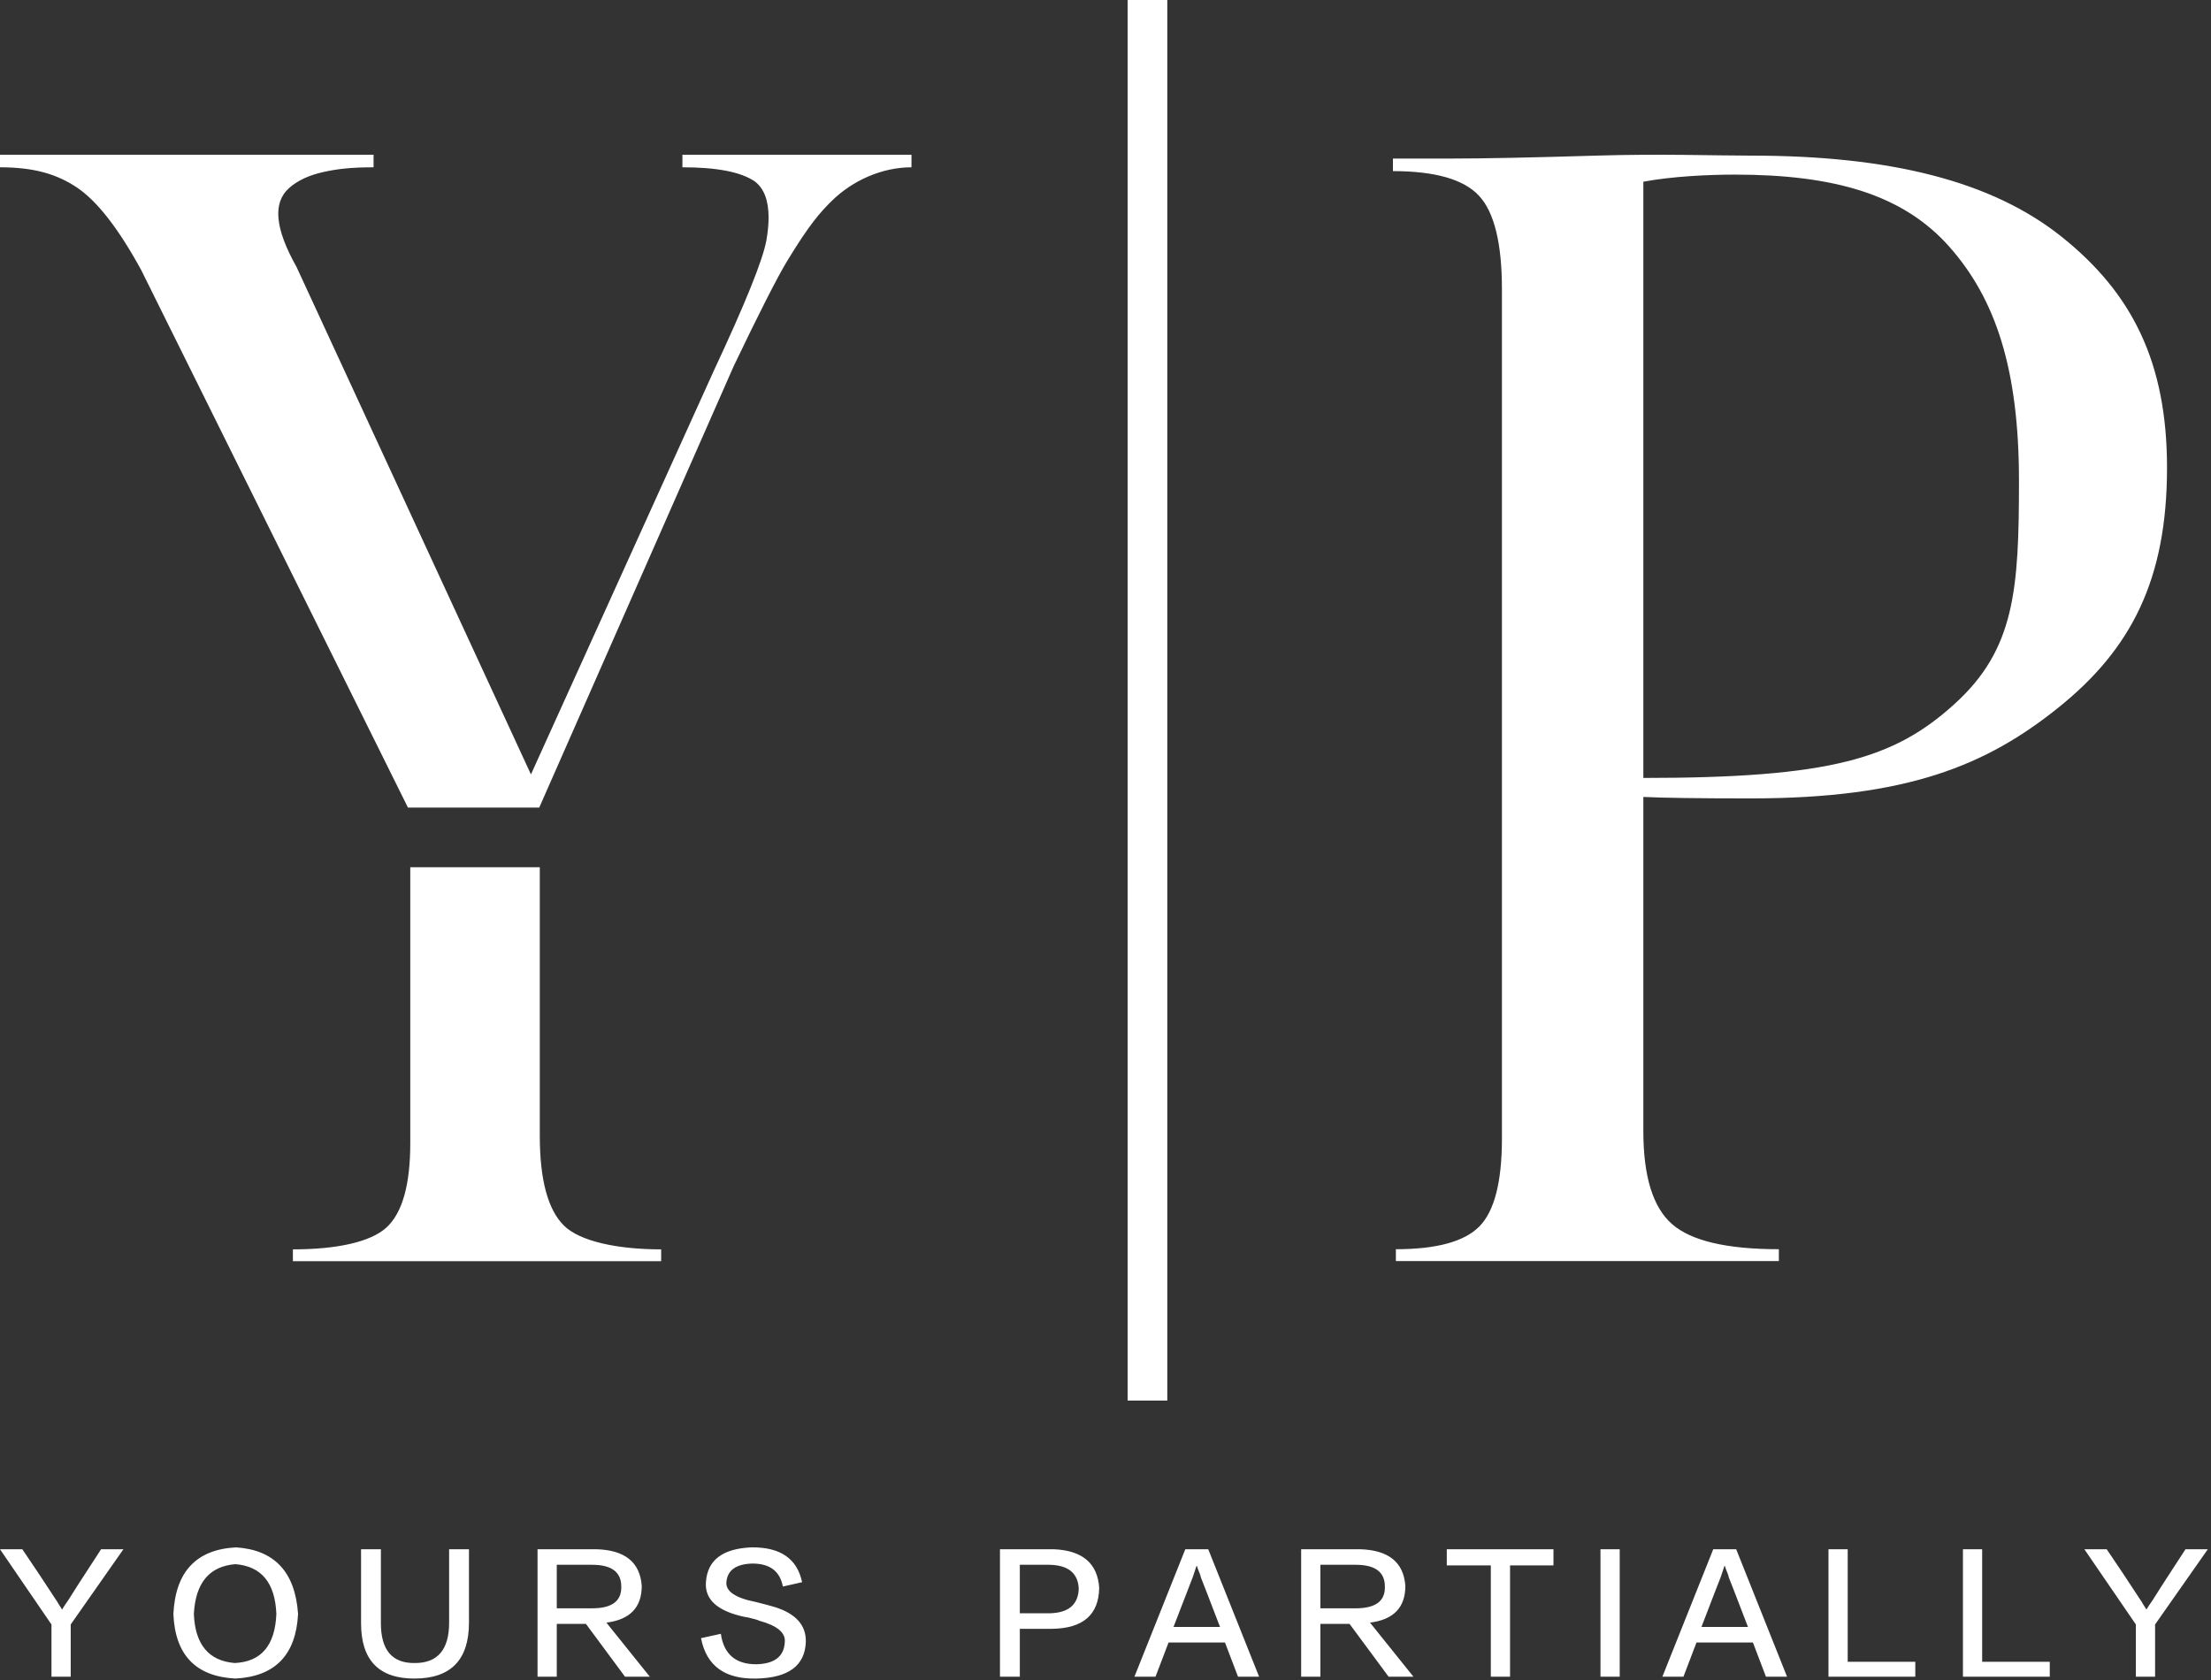 <?xml version="1.0" encoding="UTF-8"?>
<svg width="100px" height="76px" viewBox="0 0 100 76" version="1.1" xmlns="http://www.w3.org/2000/svg" xmlns:xlink="http://www.w3.org/1999/xlink">
    <rect x="0" y="0" width="100" height="76" fill="#333333" stroke="none"/>
    <!-- Generator: Sketch 51 (57462) - http://www.bohemiancoding.com/sketch -->
    <title>YP</title>
    <desc>Created with Sketch.</desc>
    <defs></defs>
    <g id="0723" stroke="none" stroke-width="1" fill="none" fill-rule="evenodd">
        <g id="YP" fill="#ffffff">
            <path d="M0,70.085 L1.01,70.085 C1.496,70.797 2.001,71.557 2.525,72.363 C2.543,72.382 2.59,72.457 2.665,72.588 C2.74,72.7 2.787,72.775 2.805,72.813 C2.899,72.663 2.992,72.522 3.086,72.391 C3.161,72.26 3.656,71.491 4.572,70.085 L5.582,70.085 L3.198,73.488 L3.198,75.85 L2.328,75.85 L2.328,73.488 L0,70.085 Z M10.675,70 C12.415,70.113 13.35,71.116 13.481,73.01 C13.387,74.866 12.443,75.841 10.647,75.935 C8.852,75.841 7.917,74.866 7.842,73.01 C7.936,71.097 8.88,70.094 10.675,70 Z M10.619,75.232 C11.816,75.175 12.443,74.435 12.499,73.01 C12.443,71.604 11.826,70.854 10.647,70.76 C9.469,70.854 8.843,71.604 8.768,73.01 C8.824,74.397 9.441,75.138 10.619,75.232 Z M16.33,73.432 L16.33,70.085 L17.227,70.085 L17.227,73.432 C17.227,74.65 17.742,75.25 18.77,75.232 C19.799,75.232 20.313,74.622 20.313,73.404 L20.313,70.085 L21.211,70.085 L21.211,73.404 C21.211,75.091 20.388,75.935 18.742,75.935 C17.134,75.935 16.33,75.1 16.33,73.432 Z M29.39,75.85 L28.268,75.85 L26.5,73.46 L25.182,73.46 L25.182,75.85 L24.312,75.85 L24.312,70.085 L26.977,70.085 C28.268,70.122 28.95,70.675 29.025,71.744 C29.025,72.719 28.492,73.272 27.426,73.404 L29.39,75.85 Z M25.182,70.788 L25.182,72.757 L26.781,72.757 C27.678,72.757 28.118,72.429 28.099,71.772 C28.099,71.116 27.66,70.788 26.781,70.788 L25.182,70.788 Z M31.706,74.107 L32.603,73.91 C32.734,74.829 33.267,75.288 34.202,75.288 C35.025,75.269 35.455,74.941 35.493,74.304 C35.549,73.872 35.165,73.544 34.342,73.319 C34.268,73.282 34.109,73.235 33.866,73.179 C33.791,73.16 33.735,73.15 33.697,73.15 C32.444,72.888 31.855,72.354 31.93,71.547 C32.005,70.572 32.687,70.057 33.978,70 C35.287,69.982 36.054,70.507 36.278,71.575 L35.408,71.772 C35.278,71.079 34.819,70.732 34.034,70.732 C33.305,70.75 32.912,71.022 32.856,71.547 C32.8,71.979 33.248,72.288 34.202,72.475 C34.576,72.569 34.857,72.644 35.044,72.7 C35.998,73 36.465,73.525 36.446,74.275 C36.409,75.344 35.67,75.897 34.23,75.935 C32.79,75.972 31.949,75.363 31.706,74.107 Z M47.583,73.685 L46.125,73.685 L46.125,75.85 L45.227,75.85 L45.227,70.085 L47.668,70.085 C48.958,70.141 49.641,70.722 49.715,71.829 C49.697,73.047 48.986,73.666 47.583,73.685 Z M47.471,70.788 L46.125,70.788 L46.125,72.982 L47.471,72.982 C48.331,72.963 48.771,72.588 48.79,71.857 C48.752,71.163 48.313,70.807 47.471,70.788 Z M54.647,70.085 L56.947,75.85 L55.993,75.85 L55.404,74.304 L52.852,74.304 L52.262,75.85 L51.309,75.85 L53.609,70.085 L54.647,70.085 Z M54.142,70.844 L54.114,70.844 L53.946,71.35 C53.927,71.388 53.637,72.138 53.076,73.6 L55.18,73.6 C54.619,72.138 54.329,71.388 54.31,71.35 C54.31,71.332 54.301,71.294 54.282,71.238 C54.189,71.013 54.142,70.882 54.142,70.844 Z M63.927,75.85 L62.804,75.85 L61.037,73.46 L59.719,73.46 L59.719,75.85 L58.849,75.85 L58.849,70.085 L61.514,70.085 C62.804,70.122 63.487,70.675 63.562,71.744 C63.562,72.719 63.029,73.272 61.963,73.404 L63.927,75.85 Z M59.719,70.788 L59.719,72.757 L61.318,72.757 C62.215,72.757 62.655,72.429 62.636,71.772 C62.636,71.116 62.197,70.788 61.318,70.788 L59.719,70.788 Z M70.261,70.816 L68.297,70.816 L68.297,75.85 L67.427,75.85 L67.427,70.816 L65.436,70.816 L65.436,70.085 L70.261,70.085 L70.261,70.816 Z M72.387,75.85 L72.387,70.085 L73.257,70.085 L73.257,75.85 L72.387,75.85 Z M78.525,70.085 L80.825,75.85 L79.871,75.85 L79.282,74.304 L76.729,74.304 L76.14,75.85 L75.187,75.85 L77.487,70.085 L78.525,70.085 Z M78.02,70.844 L77.992,70.844 L77.824,71.35 C77.805,71.388 77.515,72.138 76.954,73.6 L79.058,73.6 C78.497,72.138 78.207,71.388 78.188,71.35 C78.188,71.332 78.179,71.294 78.16,71.238 C78.067,71.013 78.02,70.882 78.02,70.844 Z M86.626,75.85 L82.699,75.85 L82.699,70.085 L83.569,70.085 L83.569,75.175 L86.626,75.175 L86.626,75.85 Z M92.708,75.85 L88.781,75.85 L88.781,70.085 L89.65,70.085 L89.65,75.175 L92.708,75.175 L92.708,75.85 Z M94.273,70.085 L95.283,70.085 C95.769,70.797 96.274,71.557 96.798,72.363 C96.817,72.382 96.863,72.457 96.938,72.588 C97.013,72.7 97.06,72.775 97.078,72.813 C97.172,72.663 97.265,72.522 97.359,72.391 C97.434,72.26 97.929,71.491 98.846,70.085 L99.856,70.085 L97.471,73.488 L97.471,75.85 L96.602,75.85 L96.602,73.488 L94.273,70.085 Z" id="YOURS-PARTIALLY"></path>
            <g id="Group-6">
                <rect id="Rectangle-6" x="51" y="0" width="1.795" height="63.36"></rect>
                <path d="M18.451,36.533 L6.383,12.21 C5.361,10.34 4.395,9.099 3.485,8.486 C2.574,7.874 1.532,7.568 0,7.568 L0,7 L16.896,7 L16.896,7.568 C15.897,7.568 15.255,7.64 14.611,7.785 C13.967,7.93 13.456,8.169 13.079,8.503 C12.701,8.837 12.54,9.299 12.596,9.889 C12.651,10.479 12.923,11.208 13.412,12.077 L24.014,35.033 L32.303,16.731 C33.713,13.717 34.5,11.765 34.663,10.874 C34.729,10.496 34.762,10.151 34.762,9.839 C34.762,9.06 34.551,8.514 34.13,8.202 C33.508,7.779 32.42,7.568 30.865,7.568 L30.865,7 L41.225,7 L41.225,7.568 C39.892,7.568 38.557,8.165 37.616,9.092 C37.094,9.607 36.614,10.143 35.615,11.786 C35.159,12.537 34.347,14.133 33.18,16.572 L24.389,36.533 L18.451,36.533 Z M24.414,39.233 L24.414,51.376 C24.414,53.357 24.775,54.71 25.496,55.434 C26.218,56.157 27.926,56.519 29.903,56.519 L29.903,57.053 L13.247,57.053 L13.247,56.519 C15.223,56.519 16.752,56.191 17.474,55.534 C18.196,54.877 18.556,53.602 18.556,51.71 L18.556,39.233 L24.414,39.233 Z" id="Combined-Shape"></path>
                <path d="M63,7.741 L63,7.173 L65.598,7.173 C67.064,7.173 69.263,7.129 72.194,7.04 C75.126,6.951 77.524,7.04 79.19,7.04 C85.452,7.04 90.071,8.175 93.247,10.713 C96.423,13.252 98.011,16.374 98.011,21.161 C98.011,26.238 96.378,29.37 93.114,31.997 C89.849,34.625 86.26,36.118 79.19,36.118 C76.858,36.118 75.237,36.096 74.326,36.052 L74.326,51.168 C74.326,53.217 74.759,54.62 75.625,55.377 C76.491,56.134 78.101,56.512 80.455,56.512 L80.455,57.047 L63.133,57.047 L63.133,56.512 C64.977,56.512 66.237,56.167 66.914,55.477 C67.591,54.787 67.93,53.462 67.93,51.502 L67.93,13.085 C67.93,11.014 67.586,9.606 66.897,8.86 C66.209,8.114 64.91,7.741 63,7.741 Z M74.326,35.193 C82.821,35.193 85.675,34.317 88.4,31.847 C91.126,29.377 91.315,26.683 91.315,21.763 C91.315,16.708 90.266,13.536 88.167,11.164 C86.068,8.793 82.943,7.899 78.457,7.899 C77.28,7.899 75.625,7.977 74.326,8.22 L74.326,35.193 Z" id="P"></path>
            </g>
        </g>
    </g>
</svg>